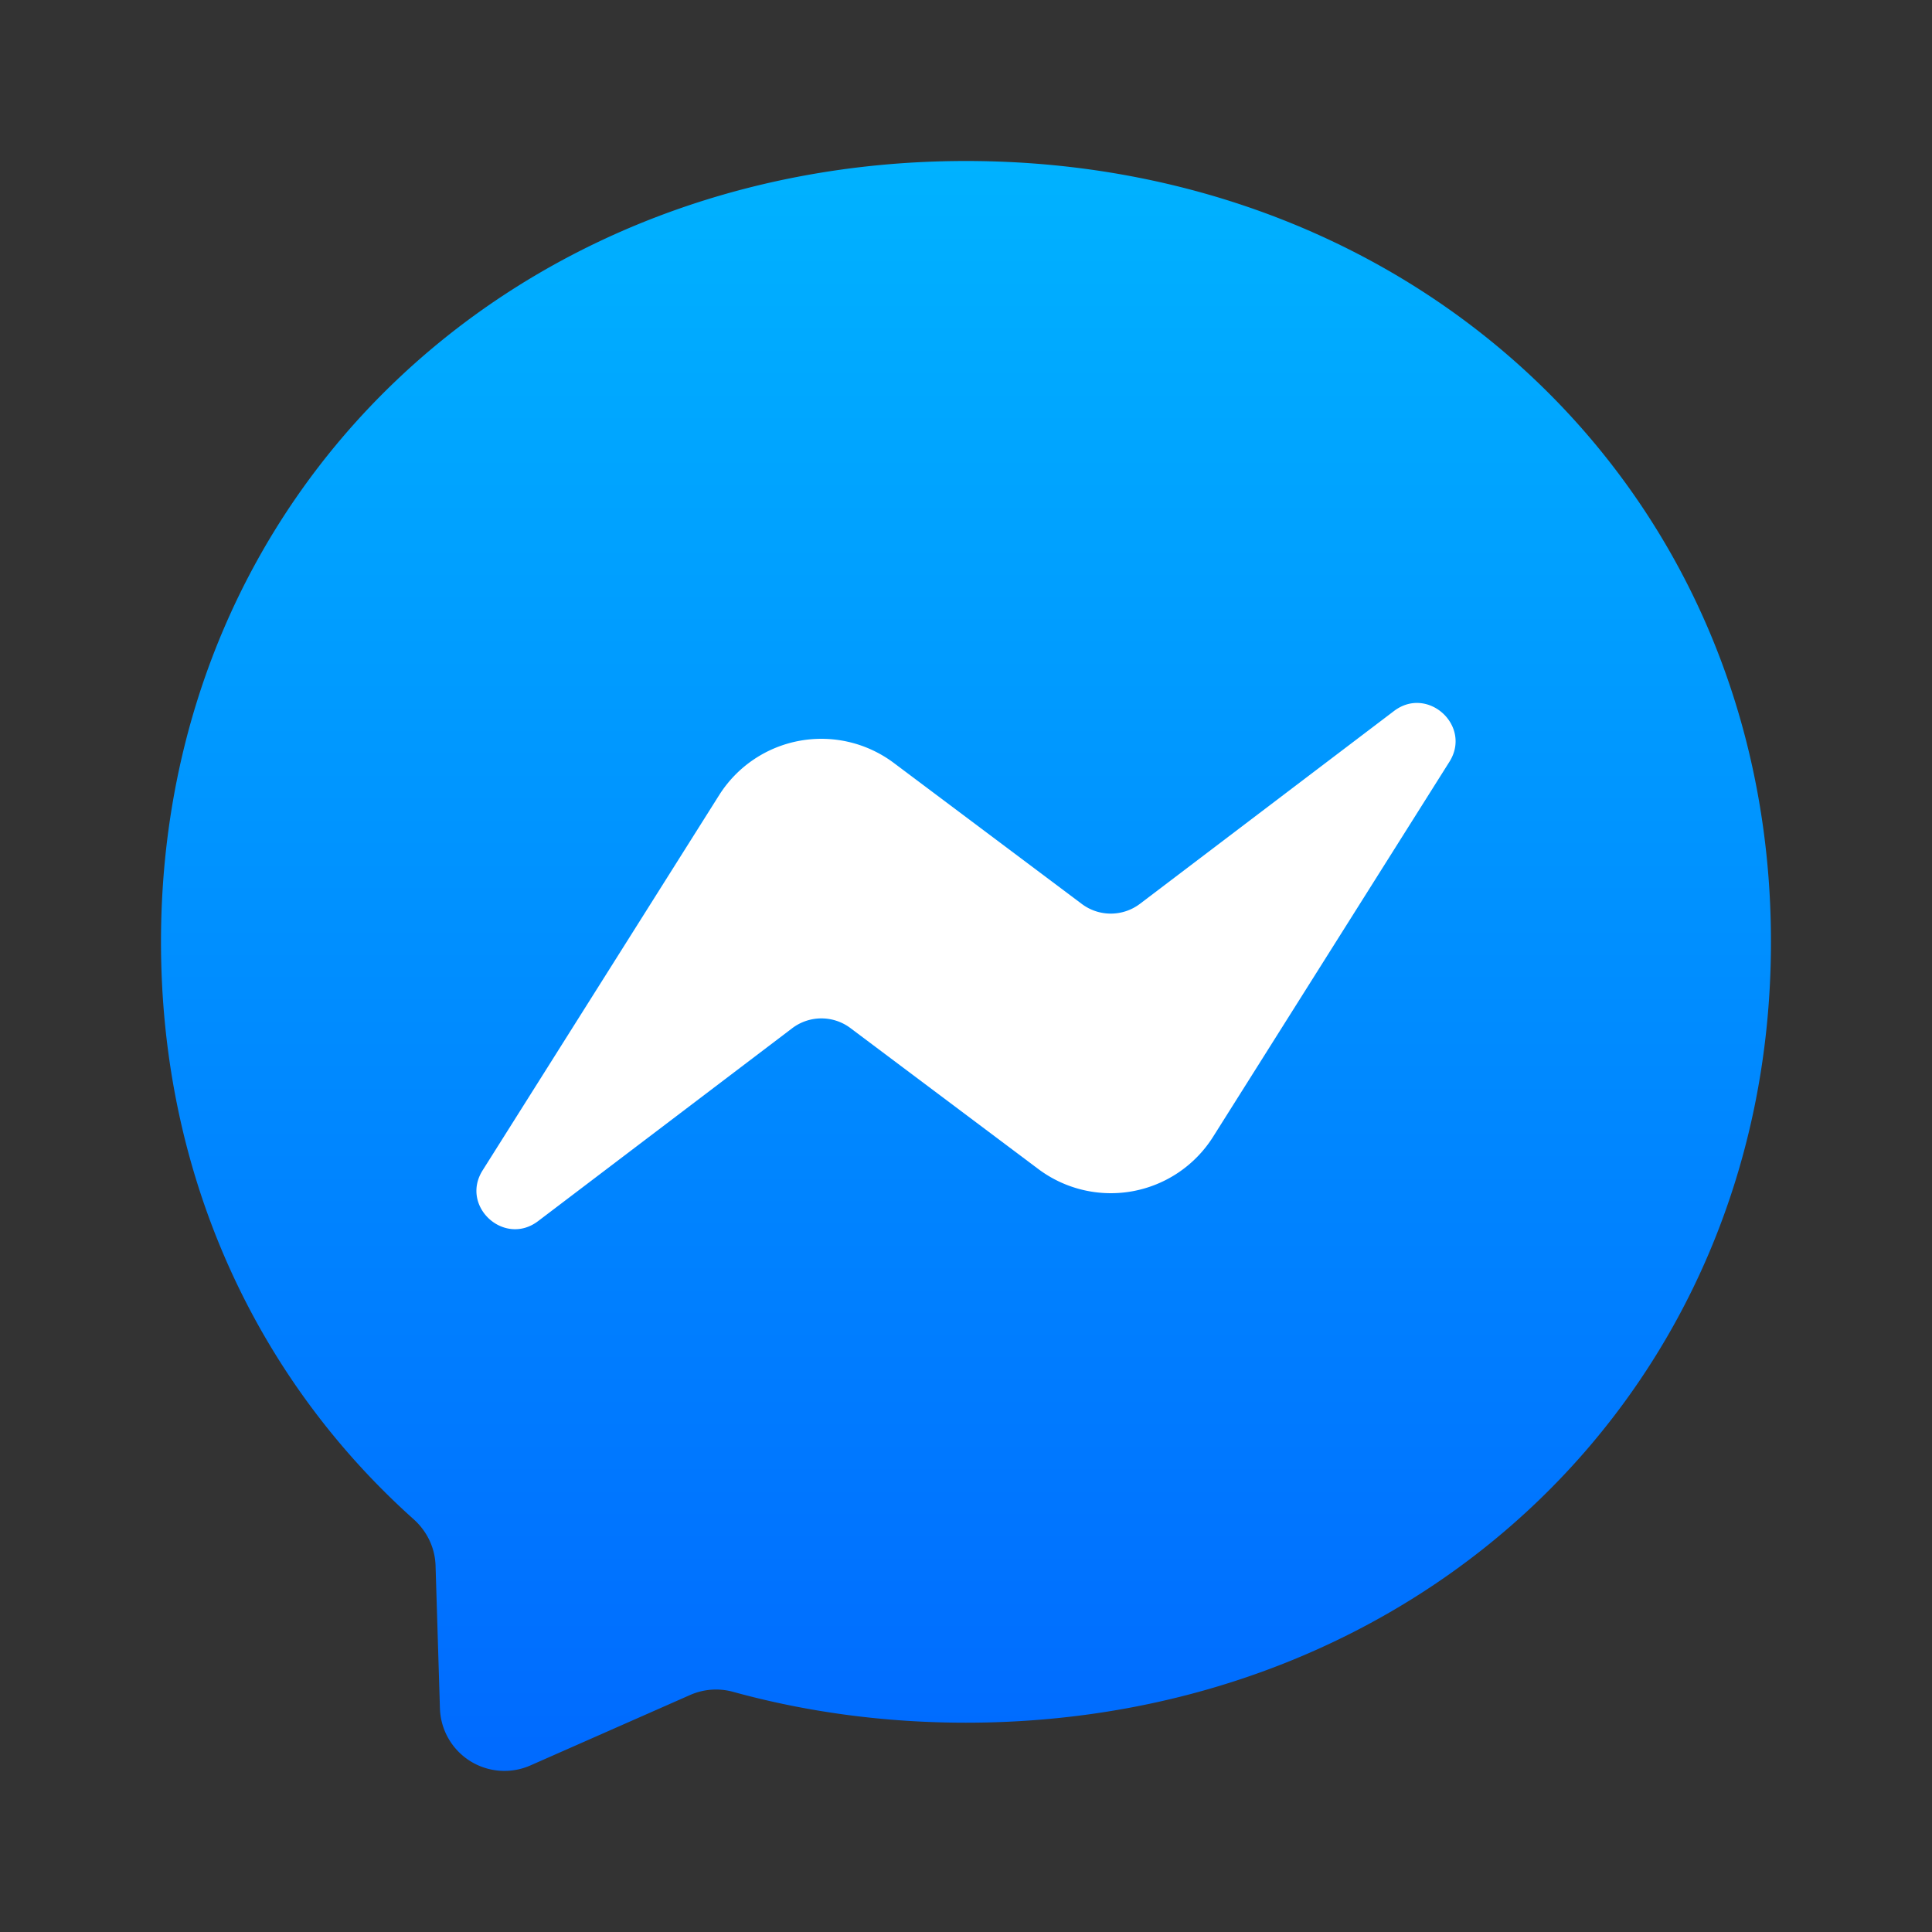 <svg
  xmlns="http://www.w3.org/2000/svg"
  width="48"
  height="48"
  viewBox="0 0 48 48"
>
  <rect x="0" y="0" width="48" height="48" fill="#333333" stroke="none"/>
  <path
    fill="url(#messenger__a)"
    fill-rule="evenodd"
    d="M24 4C12.732 4 4 12.253 4 23.4c0 5.831 2.39 10.87 6.282 14.35.326.294.523.7.539 1.139l.109 3.557a1.603 1.603 0 002.245 1.417l3.968-1.75a1.596 1.596 0 011.066-.081c1.823.503 3.767.768 5.79.768 11.268 0 20-8.253 20-19.4C44 12.253 35.267 4 24 4z"
    clip-rule="evenodd"
  />
  <path
    fill="#fff"
    fill-rule="evenodd"
    d="M11.992 29.075l5.875-9.32a3.003 3.003 0 014.338-.801l4.673 3.505c.43.322 1.018.318 1.444-.004l6.31-4.789c.84-.64 1.944.37 1.376 1.264l-5.871 9.316a3.003 3.003 0 01-4.338.8l-4.672-3.505a1.201 1.201 0 00-1.445.005l-6.313 4.792c-.841.64-1.944-.37-1.377-1.263z"
    clip-rule="evenodd"
  />
  <defs>
    <linearGradient
      id="messenger__a"
      x1="24"
      x2="24"
      y1="4"
      y2="43.999"
      gradientUnits="userSpaceOnUse"
    >
      <stop stop-color="#00B2FF" />
      <stop offset="1" stop-color="#006AFF" />
    </linearGradient>
  </defs>
</svg>
